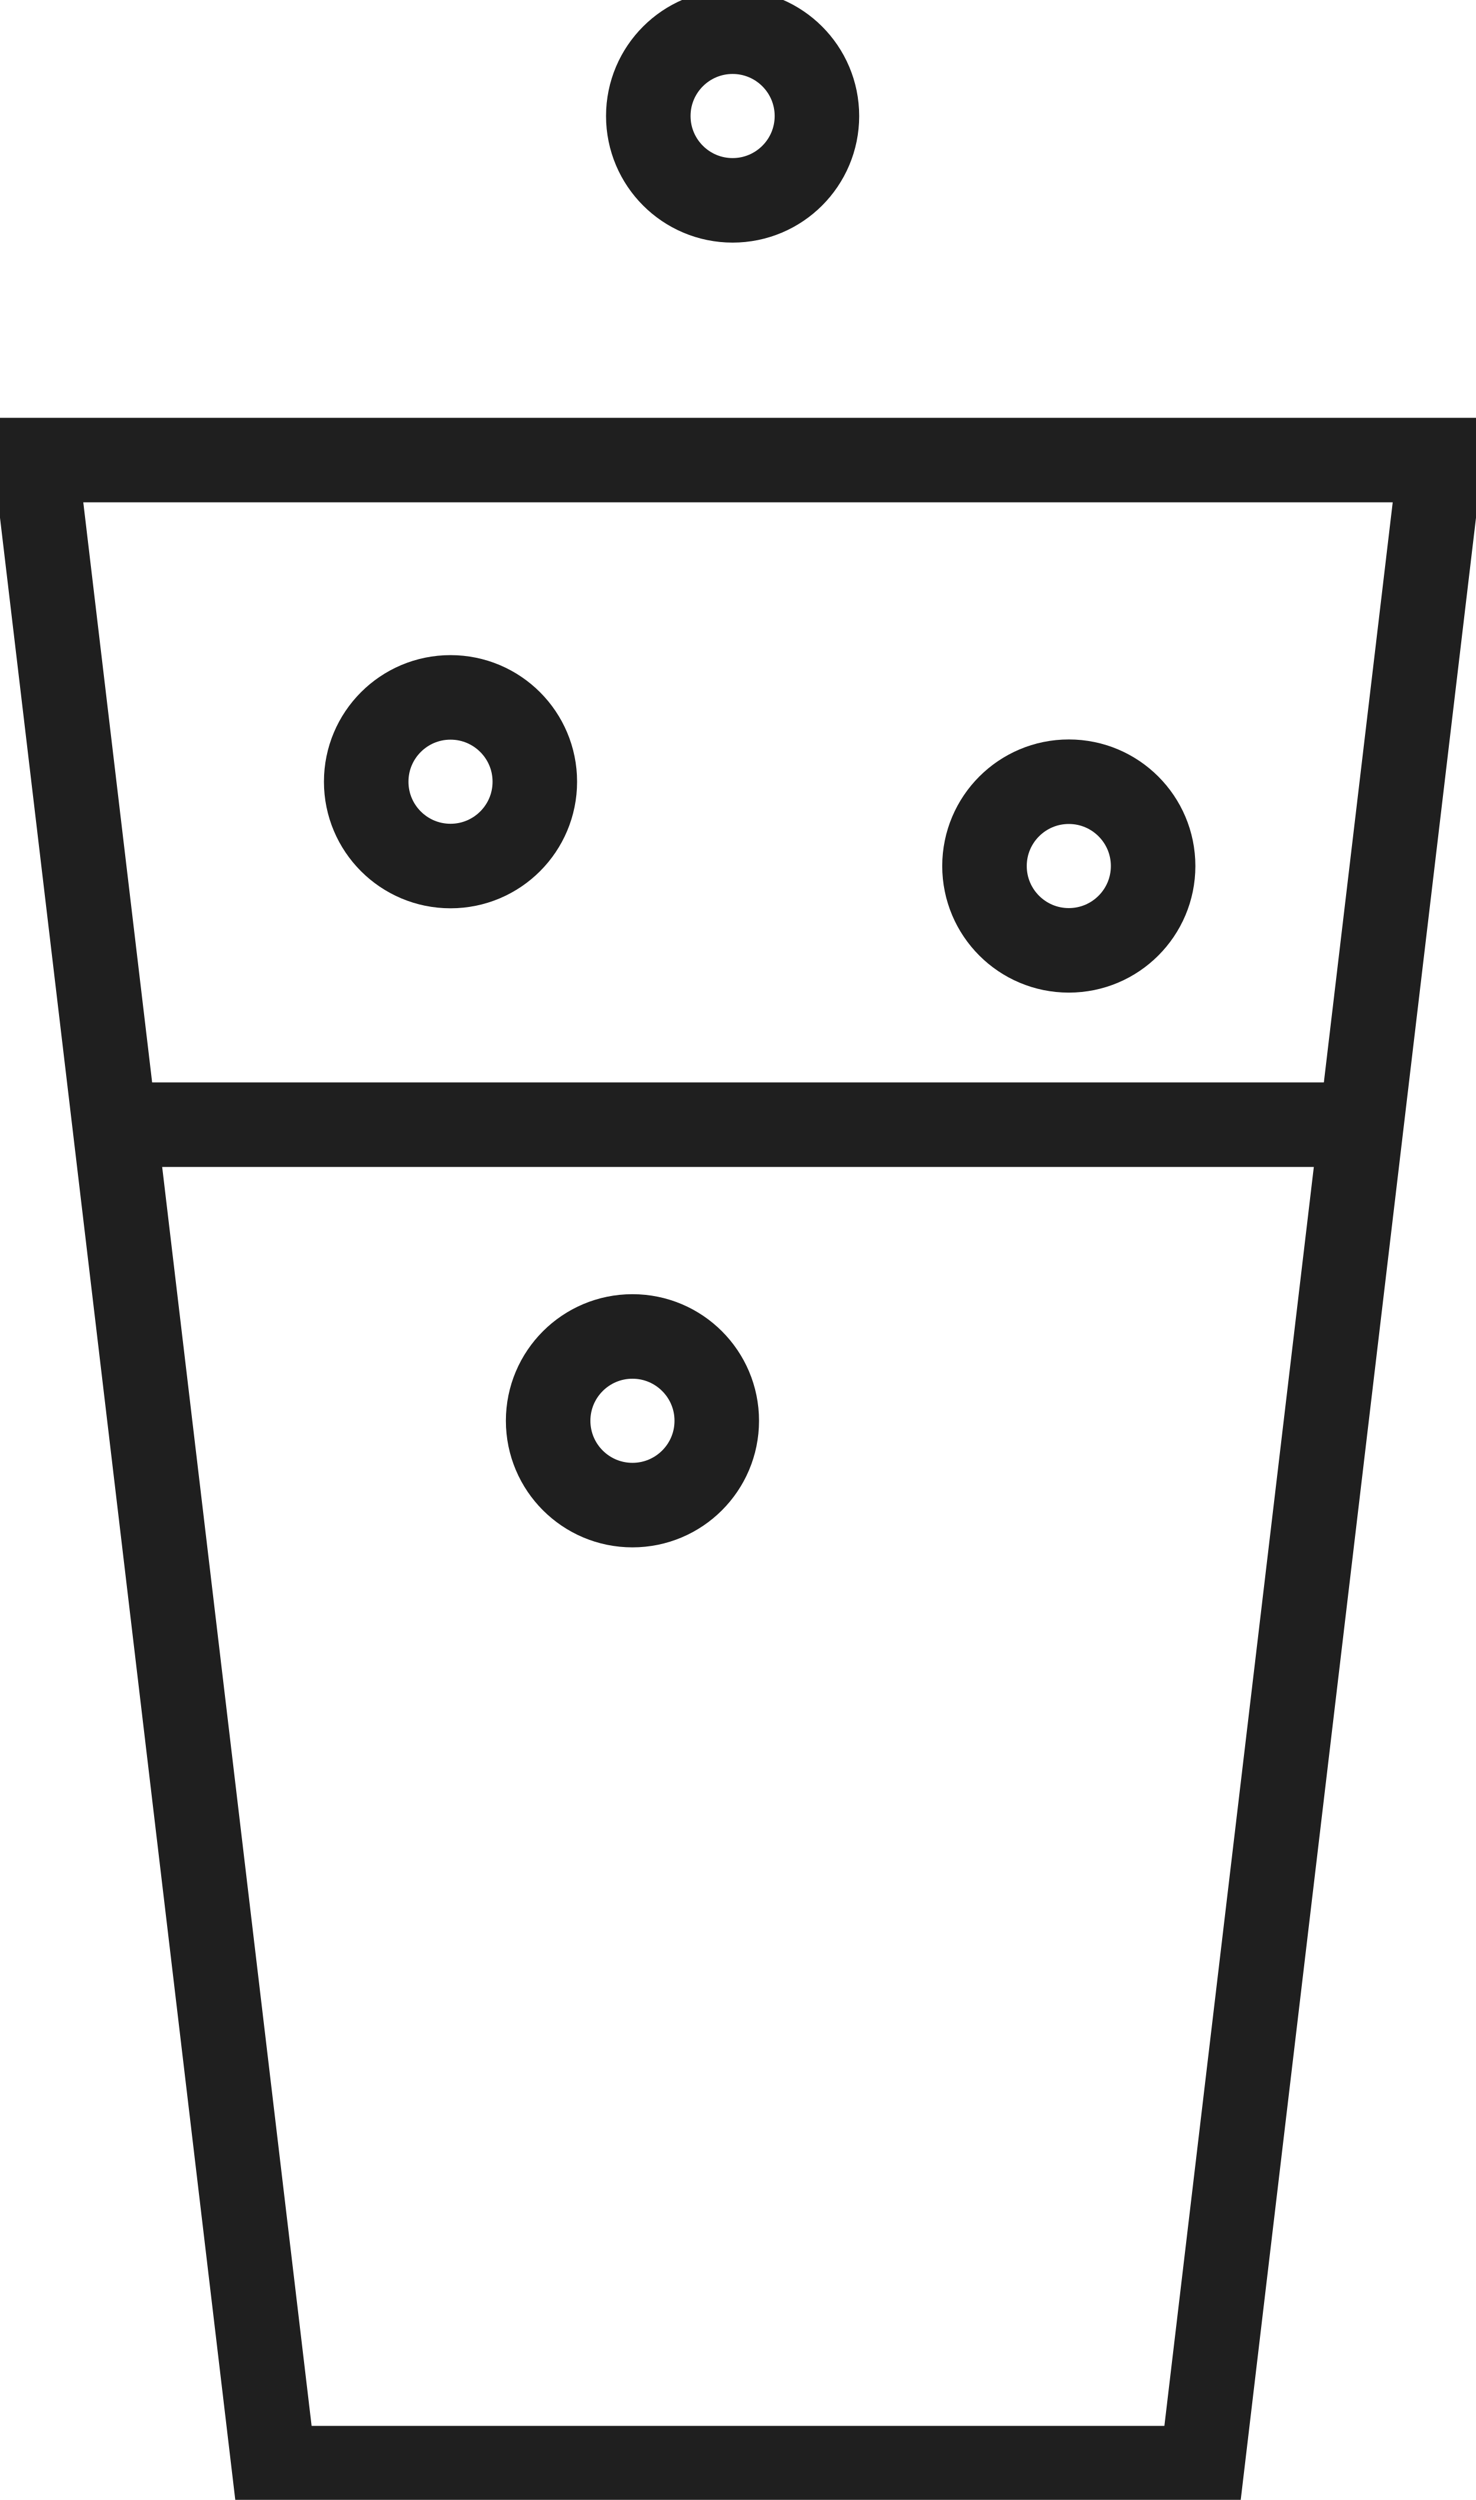 <svg xmlns="http://www.w3.org/2000/svg" viewBox="0 0 69.85 118.29"><defs><style>.cls-1{fill:none;stroke:#1f1f1f;stroke-miterlimit:10;stroke-width:4px;}</style></defs><g id="Layer_2" data-name="Layer 2"><g id="Layer_9" data-name="Layer 9"><g id="Layer_29" data-name="Layer 29"><g id="Layer_30" data-name="Layer 30"><polygon class="cls-1" points="36.64 21.77 33.21 21.77 1.69 21.77 12.97 116.79 33.21 116.79 36.64 116.79 56.88 116.79 68.16 21.77 36.64 21.77"/><line class="cls-1" x1="5.42" y1="53.22" x2="63.91" y2="53.22"/><circle class="cls-1" cx="34.67" cy="5.49" r="3.99"/><circle class="cls-1" cx="21.32" cy="36.99" r="3.99"/><circle class="cls-1" cx="29.93" cy="67.23" r="3.99"/><circle class="cls-1" cx="50.58" cy="40.98" r="3.99"/></g></g></g></g></svg>